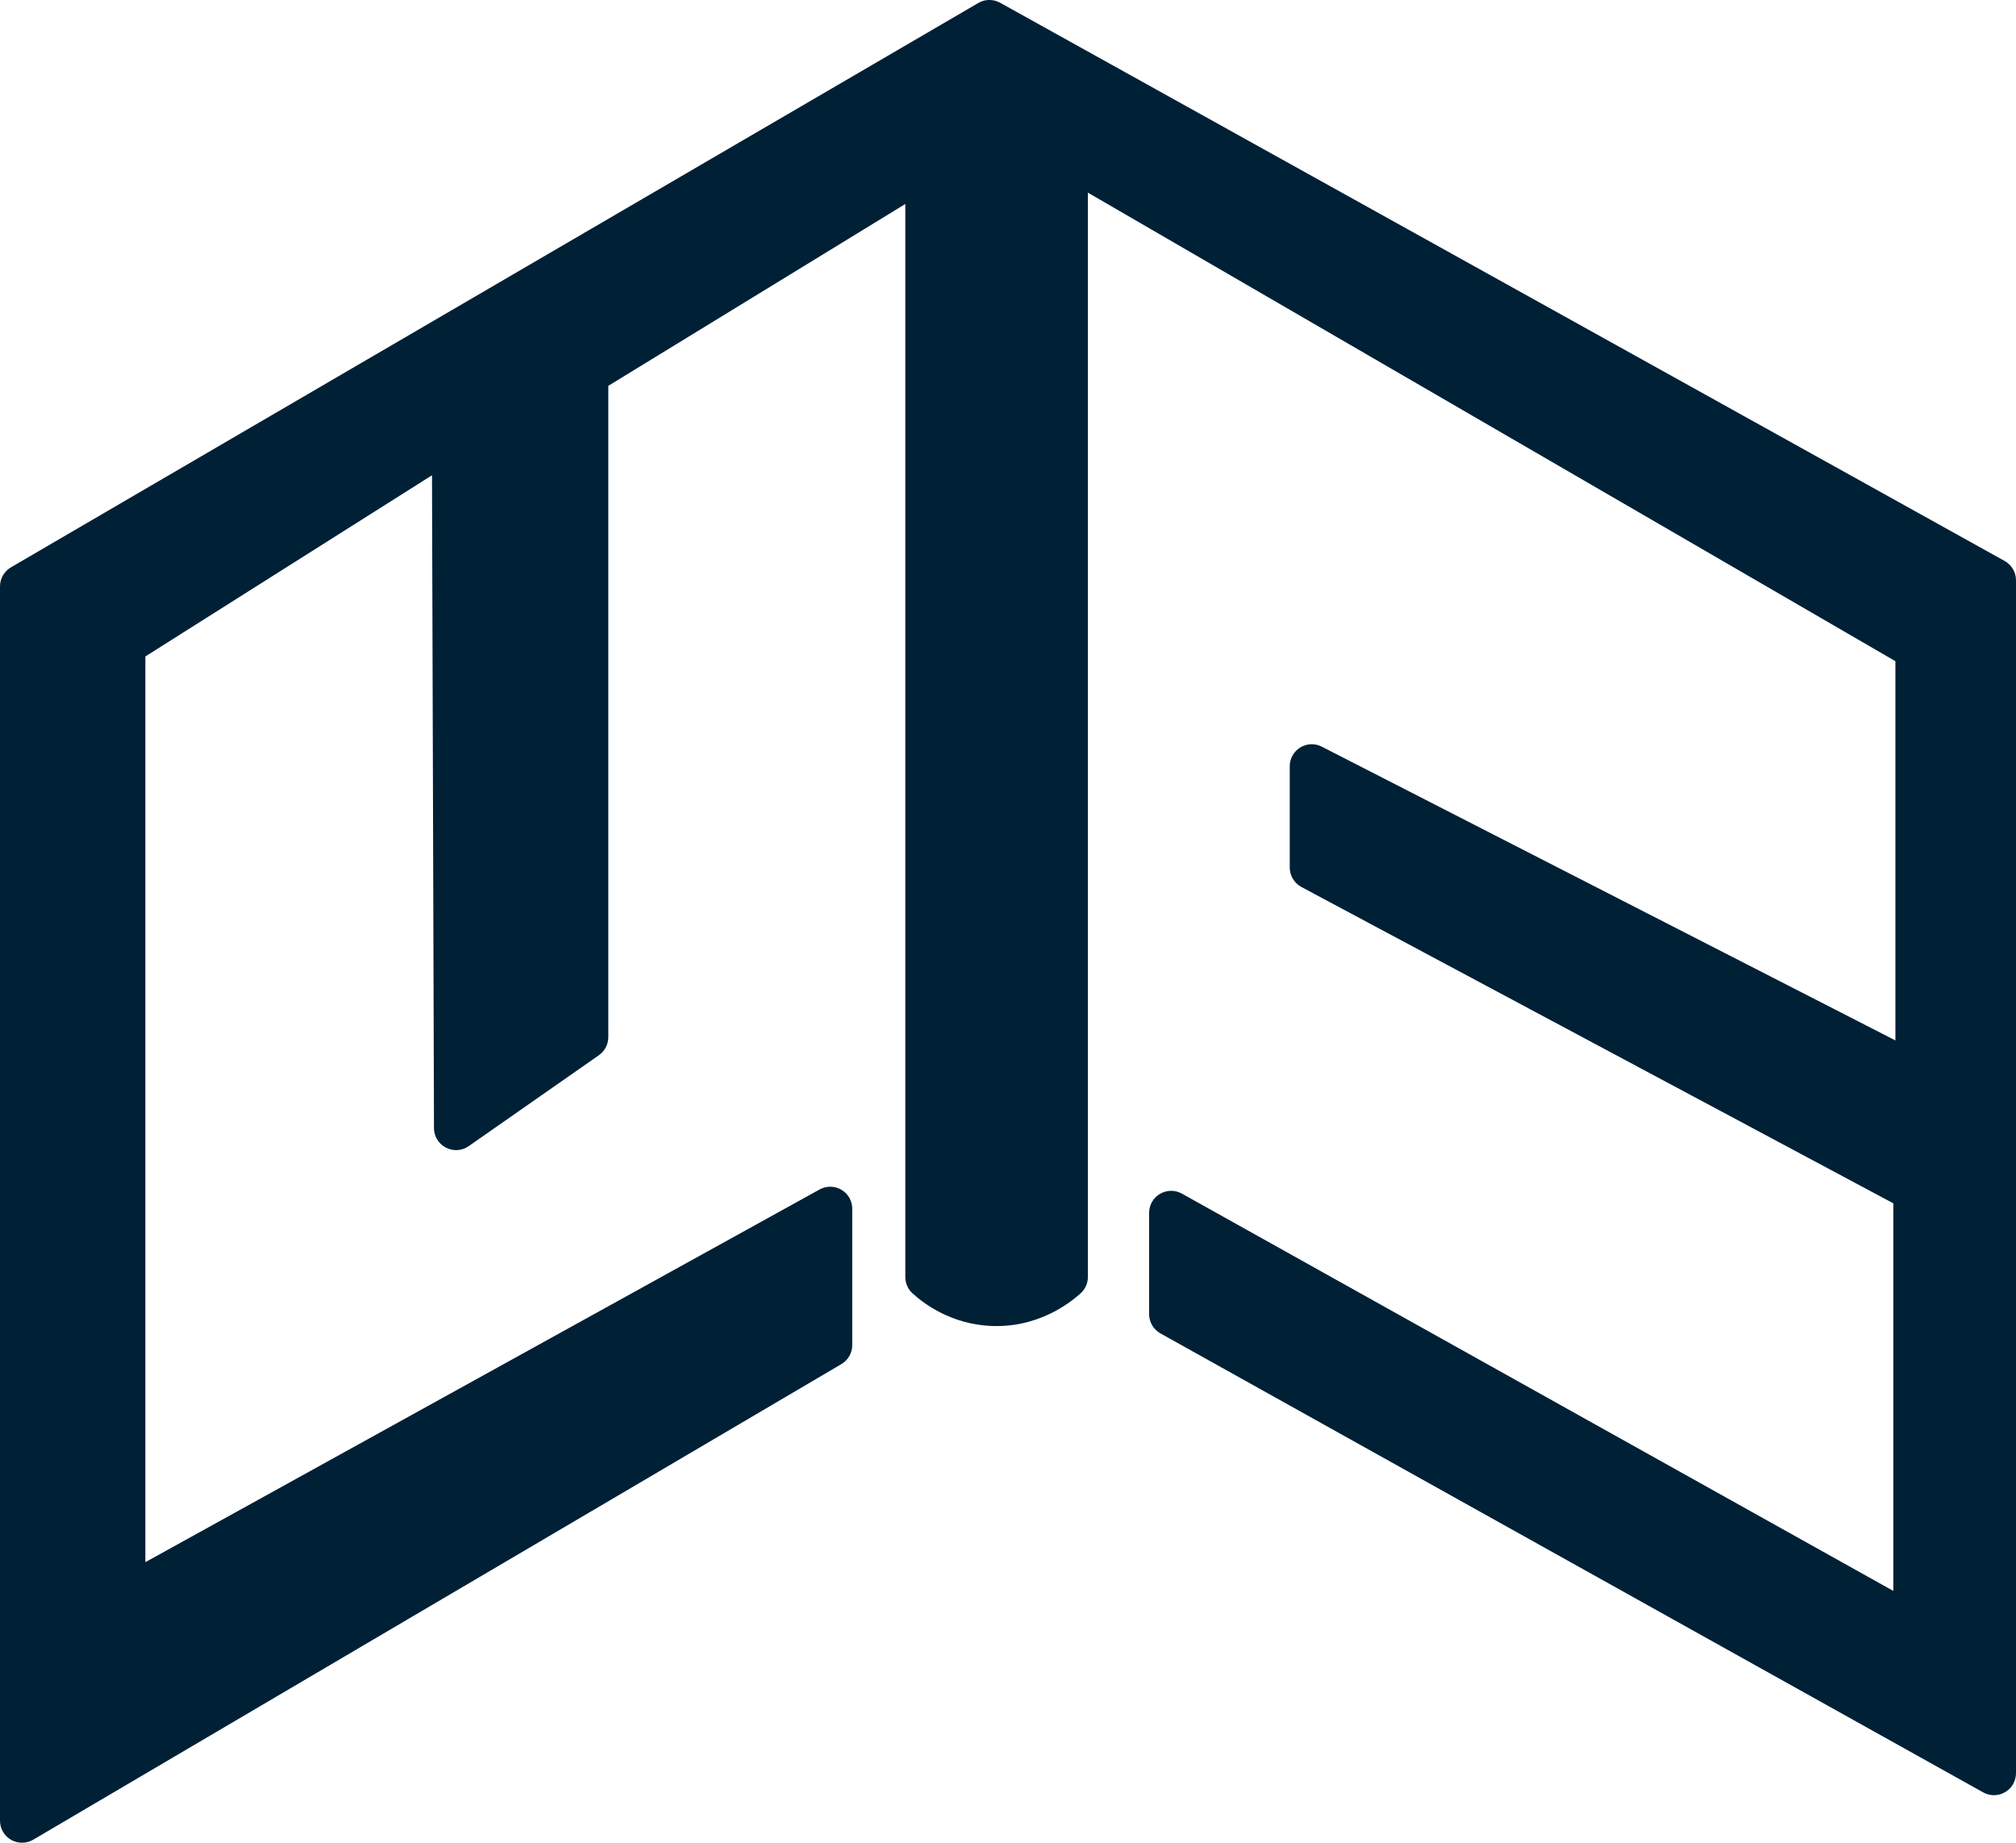 <?xml version="1.0" encoding="utf-8"?>
<!-- Generator: Adobe Illustrator 24.1.0, SVG Export Plug-In . SVG Version: 6.00 Build 0)  -->
<svg version="1.1" id="Layer_1" xmlns="http://www.w3.org/2000/svg" xmlns:xlink="http://www.w3.org/1999/xlink" x="0px" y="0px"
	 viewBox="0 0 183.07 167.3" style="enable-background:new 0 0 183.07 167.3;" xml:space="preserve">
<style type="text/css">
	.st0{fill:#002036;}
</style>
<g>
	<g>
		<path class="st0" d="M75.39,109.74v12.39L2,165.3V53.24L89.85,2l91.23,50.68v108.31l-74.71-41.67v-9.2l67.57,37.73v-39.79
			l-54.81-29.28v-9.2l55,28.16V58.87L96.79,14.01v101.92c-0.49,0.44-3,2.63-6.76,2.44c-3.17-0.16-5.24-1.91-5.82-2.44
			c0-33.66,0-67.32,0-100.99L53.24,33.91v60.25l-11.83,8.26l-0.19-62.88L11.2,58.5v86.72L75.39,109.74z"/>
		<path class="st0" d="M2,167.3c-0.34,0-0.69-0.09-0.99-0.26C0.38,166.68,0,166.02,0,165.3V53.24c0-0.71,0.38-1.37,0.99-1.73
			L88.84,0.27c0.61-0.36,1.36-0.36,1.98-0.02l91.22,50.68c0.63,0.35,1.03,1.02,1.03,1.75v108.31c0,0.71-0.38,1.37-0.99,1.72
			c-0.61,0.36-1.37,0.37-1.99,0.02l-74.71-41.67c-0.63-0.35-1.03-1.02-1.03-1.75v-9.2c0-0.71,0.38-1.37,0.99-1.72
			c0.61-0.36,1.37-0.37,1.99-0.02l64.6,36.07v-35.19l-53.75-28.72c-0.65-0.35-1.06-1.03-1.06-1.76v-9.2c0-0.7,0.36-1.34,0.96-1.71
			c0.59-0.36,1.34-0.39,1.95-0.07l52.09,26.67V60.03L98.79,17.49v98.45c0,0.56-0.24,1.1-0.66,1.48c-1.06,0.96-3.97,3.17-8.2,2.96
			c-3.51-0.18-5.94-1.93-7.07-2.96c-0.42-0.38-0.65-0.92-0.65-1.48V18.52L55.24,35.03v59.13c0,0.65-0.32,1.27-0.85,1.64l-11.83,8.26
			c-0.61,0.43-1.41,0.48-2.07,0.13c-0.66-0.34-1.08-1.02-1.08-1.77l-0.18-59.27L13.2,59.6v82.23l61.23-33.84
			c0.62-0.34,1.37-0.33,1.98,0.03c0.61,0.36,0.98,1.01,0.98,1.72v12.39c0,0.71-0.38,1.36-0.99,1.72L3.01,167.03
			C2.7,167.21,2.35,167.3,2,167.3z M4,54.39v107.42l69.39-40.82v-7.85l-61.23,33.84c-0.62,0.34-1.37,0.33-1.98-0.03
			c-0.61-0.36-0.98-1.01-0.98-1.72V58.5c0-0.69,0.35-1.33,0.93-1.69l30.03-18.96c0.62-0.39,1.39-0.41,2.03-0.06
			c0.64,0.35,1.04,1.02,1.04,1.75l0.18,59.06l7.84-5.47V33.91c0-0.7,0.36-1.34,0.96-1.71l30.97-18.96c0.62-0.38,1.39-0.39,2.02-0.04
			c0.63,0.35,1.02,1.02,1.02,1.75v100.03c0.82,0.59,2.17,1.31,3.92,1.4c2.11,0.11,3.75-0.76,4.66-1.4V14.01c0-0.71,0.38-1.38,1-1.73
			c0.62-0.36,1.38-0.36,2,0l77.34,44.86c0.62,0.36,1,1.02,1,1.73v38.85c0,0.7-0.36,1.34-0.96,1.71c-0.59,0.36-1.34,0.39-1.95,0.07
			l-52.09-26.67v4.73l53.75,28.72c0.65,0.35,1.06,1.03,1.06,1.76v39.79c0,0.71-0.38,1.37-0.99,1.72c-0.61,0.36-1.37,0.37-1.99,0.02
			l-64.6-36.07v4.62l70.71,39.44V53.86L89.87,4.3L4,54.39z"/>
	</g>
</g>
</svg>
